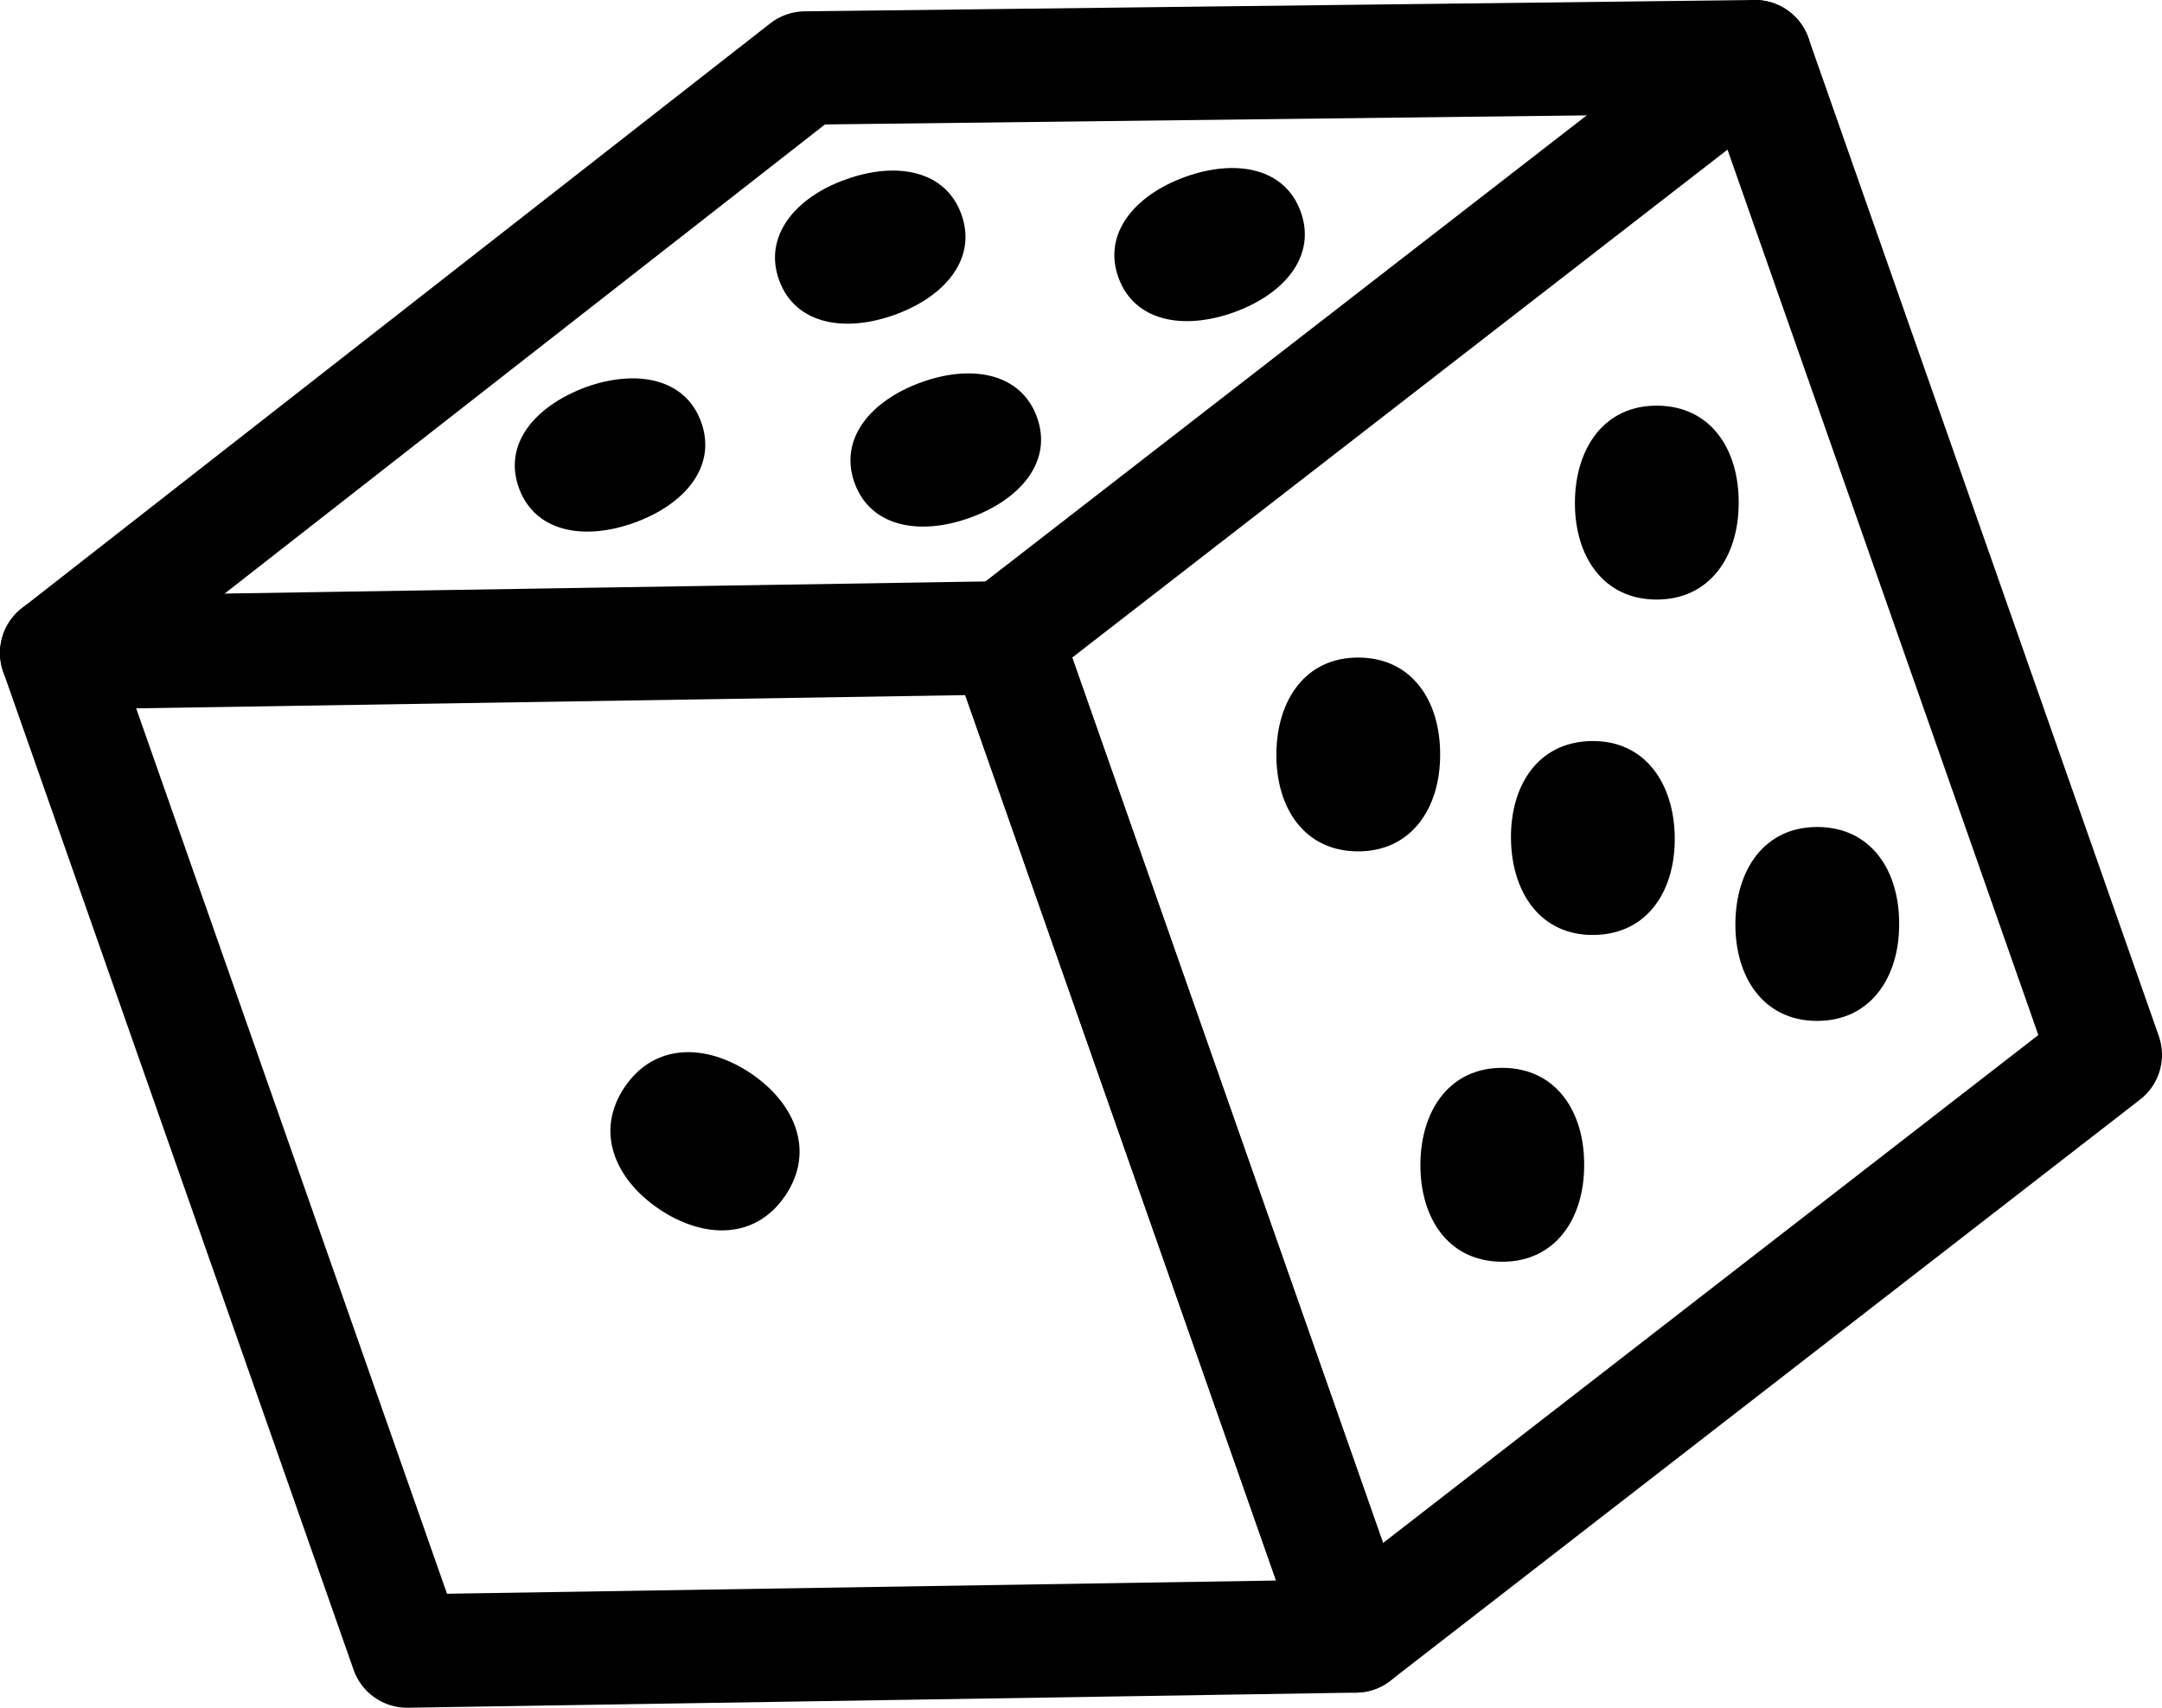 <svg xmlns="http://www.w3.org/2000/svg" viewBox="0 0 228.91 180.8" style="fill: currentColor"><defs><style>.cls-1{fill:none;stroke:#000;stroke-linecap:round;stroke-linejoin:round;stroke-width:12px;}</style></defs><g id="Layer_2" data-name="Layer 2"><g id="Layer_1-2" data-name="Layer 1"><polygon class="cls-1" points="6 69.13 106.43 67.53 143.53 173.21 43.1 174.81 6 69.13"/><polygon class="cls-1" points="185.81 6 106.43 67.53 143.53 173.21 222.91 111.68 185.81 6"/><polyline class="cls-1" points="6 69.13 85.25 7.2 185.81 6"/><path d="M79.49,113.64c4.7,3.17,6.83,8.23,3.67,12.93s-8.65,4.62-13.35,1.46-6.85-8.21-3.68-12.92S74.78,110.48,79.49,113.64Z"/><path d="M152.48,79.94c0,5.66-3.08,10.24-8.75,10.2s-8.63-4.65-8.59-10.32,3.06-10.24,8.73-10.2S152.52,74.27,152.48,79.94Z"/><path d="M177.32,88.58c.09,5.67-2.84,10.31-8.51,10.41s-8.74-4.46-8.83-10.12,2.83-10.31,8.5-10.41S177.23,82.92,177.32,88.58Z"/><path d="M184.09,53.27c0,5.67-3.08,10.24-8.74,10.21s-8.64-4.66-8.6-10.32,3.06-10.25,8.73-10.21S184.13,47.6,184.09,53.27Z"/><path d="M167.73,123.38c0,5.67-3.07,10.25-8.74,10.21s-8.63-4.65-8.6-10.32,3.07-10.25,8.73-10.21S167.77,117.72,167.73,123.38Z"/><path d="M201.08,97.88c0,5.67-3.08,10.24-8.74,10.21s-8.64-4.66-8.6-10.32,3.06-10.25,8.73-10.21S201.12,92.21,201.08,97.88Z"/><path d="M97.54,40.48c5.33-1.93,10.55-1,12.25,3.68s-1.74,8.72-7.07,10.65-10.55,1-12.24-3.68S92.21,42.4,97.54,40.48Z"/><path d="M125.48,18.73c5.33-1.92,10.55-1,12.24,3.69s-1.73,8.72-7.06,10.64-10.55,1-12.24-3.67S120.15,20.66,125.48,18.73Z"/><path d="M89.55,19c5.33-1.92,10.55-1,12.24,3.69s-1.73,8.72-7.06,10.64-10.55,1-12.24-3.67S84.22,20.89,89.55,19Z"/><path d="M62,41c5.33-1.92,10.55-1,12.24,3.69s-1.73,8.72-7.07,10.65-10.54,1-12.23-3.68S56.66,43,62,41Z"/></g></g></svg>